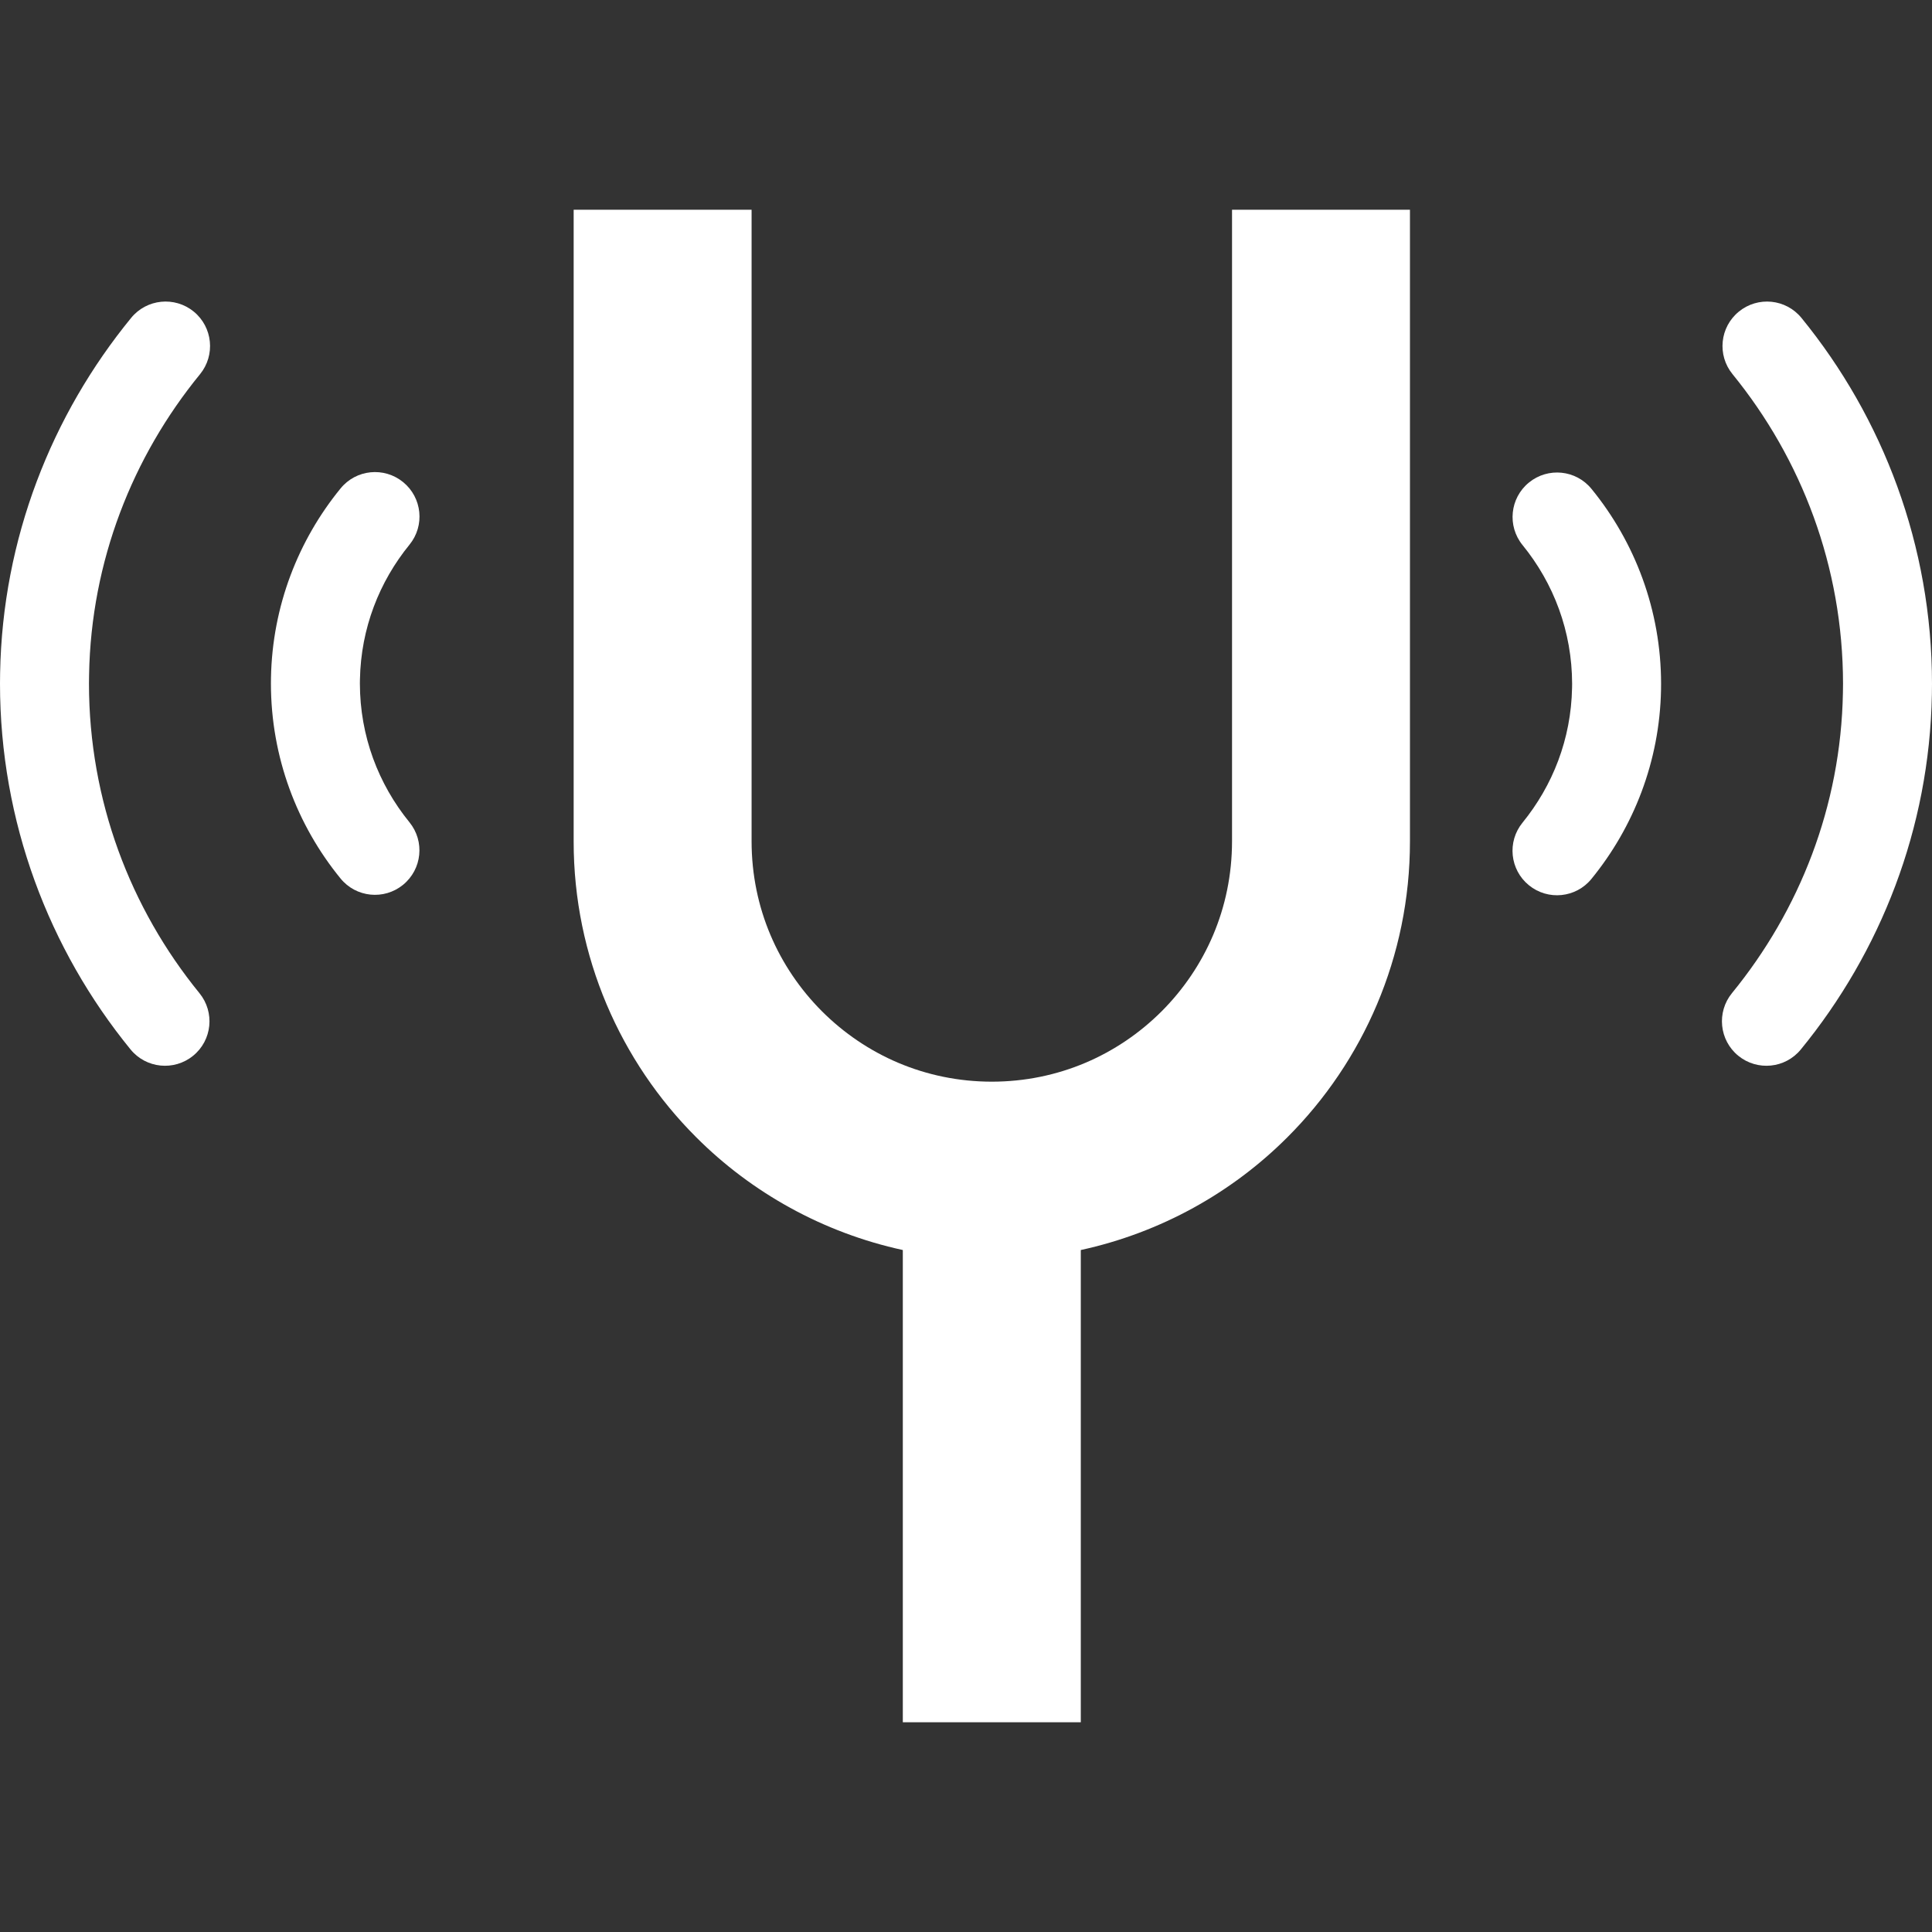 <!--?xml version="1.0" encoding="utf-8"?-->
<!-- Generator: Adobe Illustrator 18.1.1, SVG Export Plug-In . SVG Version: 6.00 Build 0)  -->

<svg version="1.1" id="_x32_" xmlns="http://www.w3.org/2000/svg" xmlns:xlink="http://www.w3.org/1999/xlink" x="0px" y="0px" viewBox="0 0 512 512" style="width: 512px; height: 512px; opacity: 1;" xml:space="preserve">
<rect x="0" y="0" width="512" height="512" fill="#333333" stroke="none"/>
<style type="text/css">
	.st0{fill:#4B4B4B;}
</style>
<g>
	<path class="st0" d="M326.5,222.988c-0.015,17.659-7.091,33.427-18.65,45.017c-11.59,11.567-27.358,18.635-45.003,18.651
		c-17.659-0.016-33.427-7.084-45.018-18.651c-11.56-11.59-18.635-27.358-18.651-45.017V55.582h-47.153v167.406
		c-0.015,30.53,12.444,58.384,32.452,78.369c14.686,14.716,33.656,25.315,54.778,29.912v125.149h47.168V331.269
		c21.137-4.597,40.092-15.196,54.778-29.912c20.008-19.985,32.467-47.839,32.451-78.369V55.582H326.5V222.988z" style="fill: rgb(255, 255, 255);"></path>
	<path class="st0" d="M108.519,144.344c4.117-5.048,3.355-12.474-1.693-16.584c-5.048-4.118-12.475-3.363-16.577,1.685
		c-11.163,13.664-18.086,31.125-18.437,50.18c-0.015,0.503-0.015,0.999-0.015,1.487c0,19.55,6.938,37.606,18.437,51.682
		c4.102,5.056,11.528,5.81,16.576,1.693c5.048-4.117,5.81-11.528,1.693-16.584c-8.22-10.103-13.115-22.837-13.13-36.79l0.015-1.045
		C95.647,166.464,100.527,154.165,108.519,144.344z" style="fill: rgb(255, 255, 255);"></path>
	<path class="st0" d="M53.009,99.166c4.117-5.04,3.37-12.467-1.662-16.592c-5.048-4.118-12.474-3.371-16.592,1.669
		C13.68,110.002,0.672,142.75,0.03,178.321C0.016,179.259,0,180.196,0,181.142c0,36.638,12.993,70.485,34.587,96.959
		c4.118,5.055,11.544,5.795,16.592,1.685c5.048-4.11,5.795-11.536,1.678-16.584c-18.315-22.486-29.265-51.026-29.28-82.06
		c0-0.8,0.015-1.594,0.03-2.387C24.156,148.691,35.106,121.072,53.009,99.166z" style="fill: rgb(255, 255, 255);"></path>
	<path class="st0" d="M405.19,127.874c-5.048,4.102-5.811,11.529-1.693,16.585c8.219,10.095,13.115,22.837,13.13,36.79l-0.015,1.044
		v0.007c-0.259,13.596-5.139,25.894-13.13,35.716c-4.117,5.047-3.355,12.474,1.693,16.584c5.048,4.117,12.474,3.362,16.577-1.685
		c11.148-13.657,18.086-31.102,18.437-50.142v-0.038v-0.03c0-0.472,0.015-0.96,0.015-1.456c0-19.55-6.938-37.606-18.437-51.682
		C417.664,124.512,410.238,123.757,405.19,127.874z" style="fill: rgb(255, 255, 255);"></path>
	<path class="st0" d="M477.413,84.26c-4.118-5.056-11.544-5.803-16.592-1.685c-5.048,4.102-5.81,11.536-1.678,16.584
		c18.3,22.486,29.265,51.018,29.28,82.06c0,0.8-0.015,1.594-0.03,2.394c-0.549,30.058-11.498,57.668-29.402,79.574
		c-4.117,5.048-3.37,12.475,1.662,16.592c5.048,4.118,12.474,3.378,16.592-1.67c21.075-25.749,34.083-58.498,34.724-94.068
		c0.015-0.953,0.03-1.883,0.03-2.821C512,144.573,499.007,110.725,477.413,84.26z" style="fill: rgb(255, 255, 255);"></path>
</g>
</svg>
